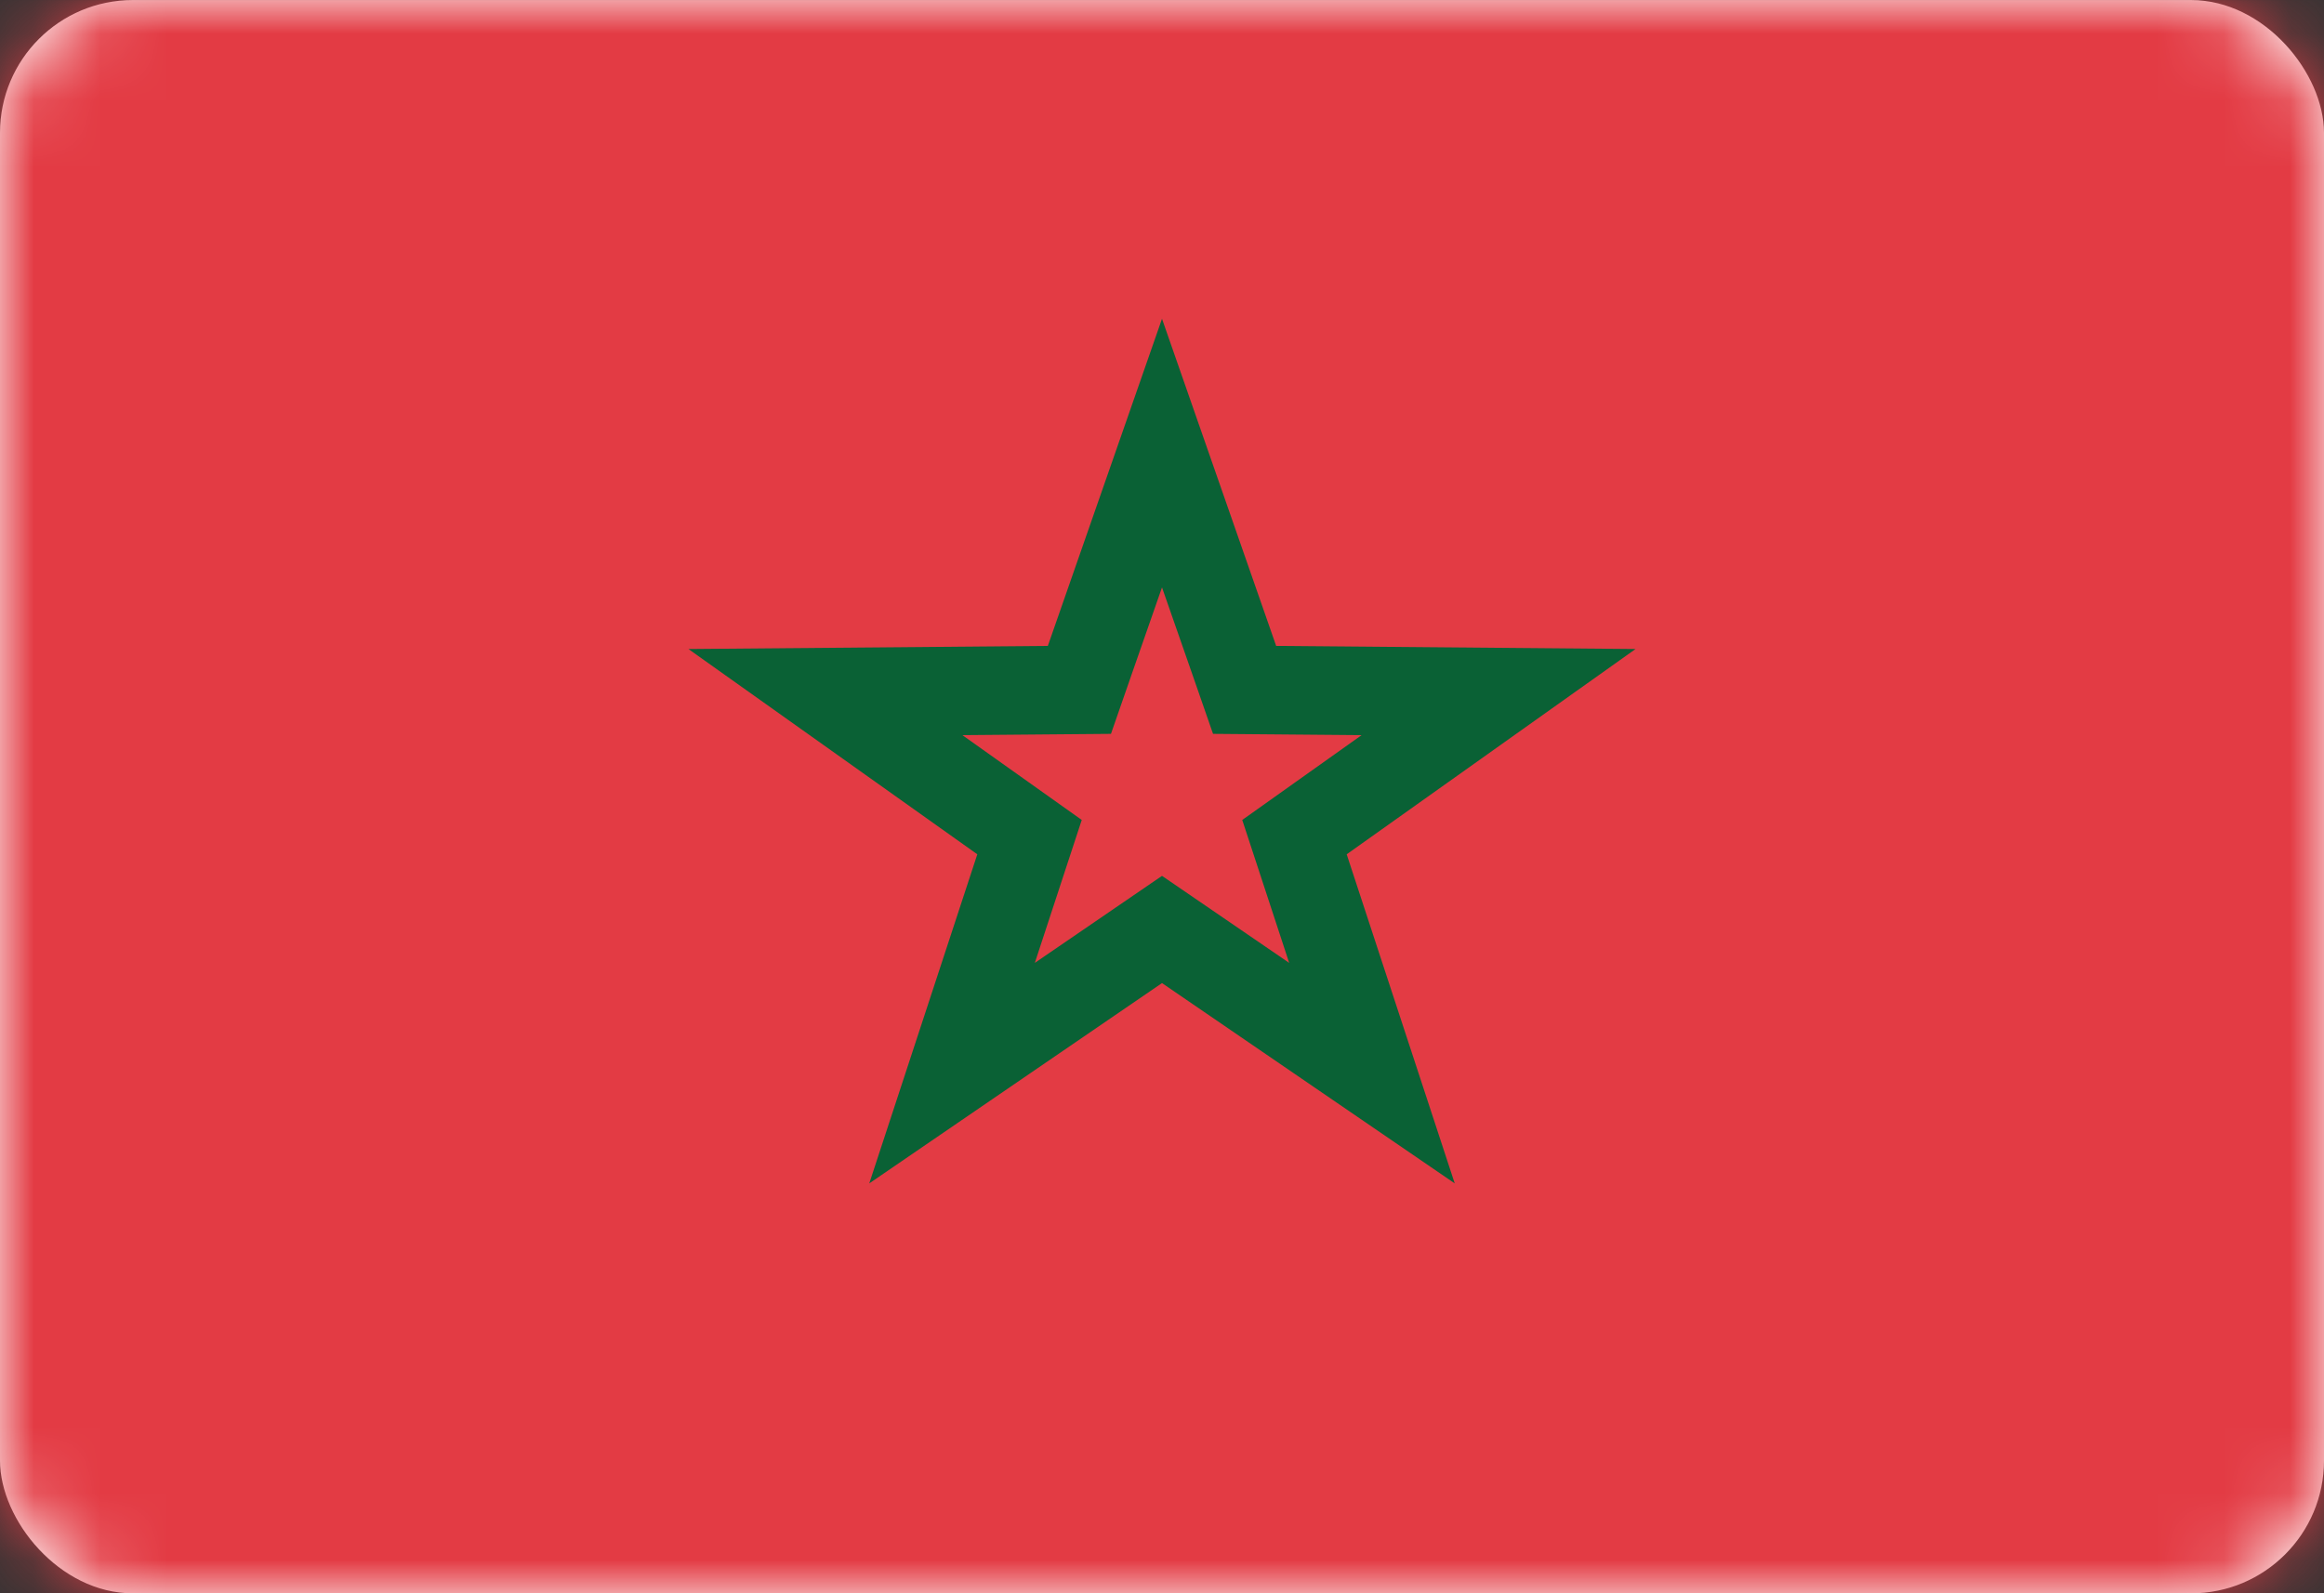 <svg width="35" height="24" viewBox="0 0 35 24" fill="none" xmlns="http://www.w3.org/2000/svg">
<rect x="0" y="0" width="35" height="24" fill="#333333" stroke="none"/>
<rect y="0.001" width="35" height="24" rx="2" fill="white"/>
<mask id="mask0_636_26171" style="mask-type:alpha" maskUnits="userSpaceOnUse" x="0" y="0" width="35" height="25">
<rect y="0.001" width="35" height="24" rx="2" fill="white"/>
</mask>
<g mask="url(#mask0_636_26171)">
<rect y="0.001" width="35" height="24" fill="#E33B44"/>
<path d="M17.877 14.259L17.5 14.001L17.123 14.259L14.338 16.165L15.352 13.076L15.505 12.61L15.104 12.325L12.431 10.425L15.787 10.396L16.256 10.392L16.41 9.949L17.5 6.825L18.59 9.949L18.744 10.392L19.213 10.396L22.569 10.425L19.896 12.325L19.495 12.61L19.648 13.076L20.662 16.165L17.877 14.259Z" stroke="#0A6135" stroke-width="1.333"/>
</g>
</svg>
